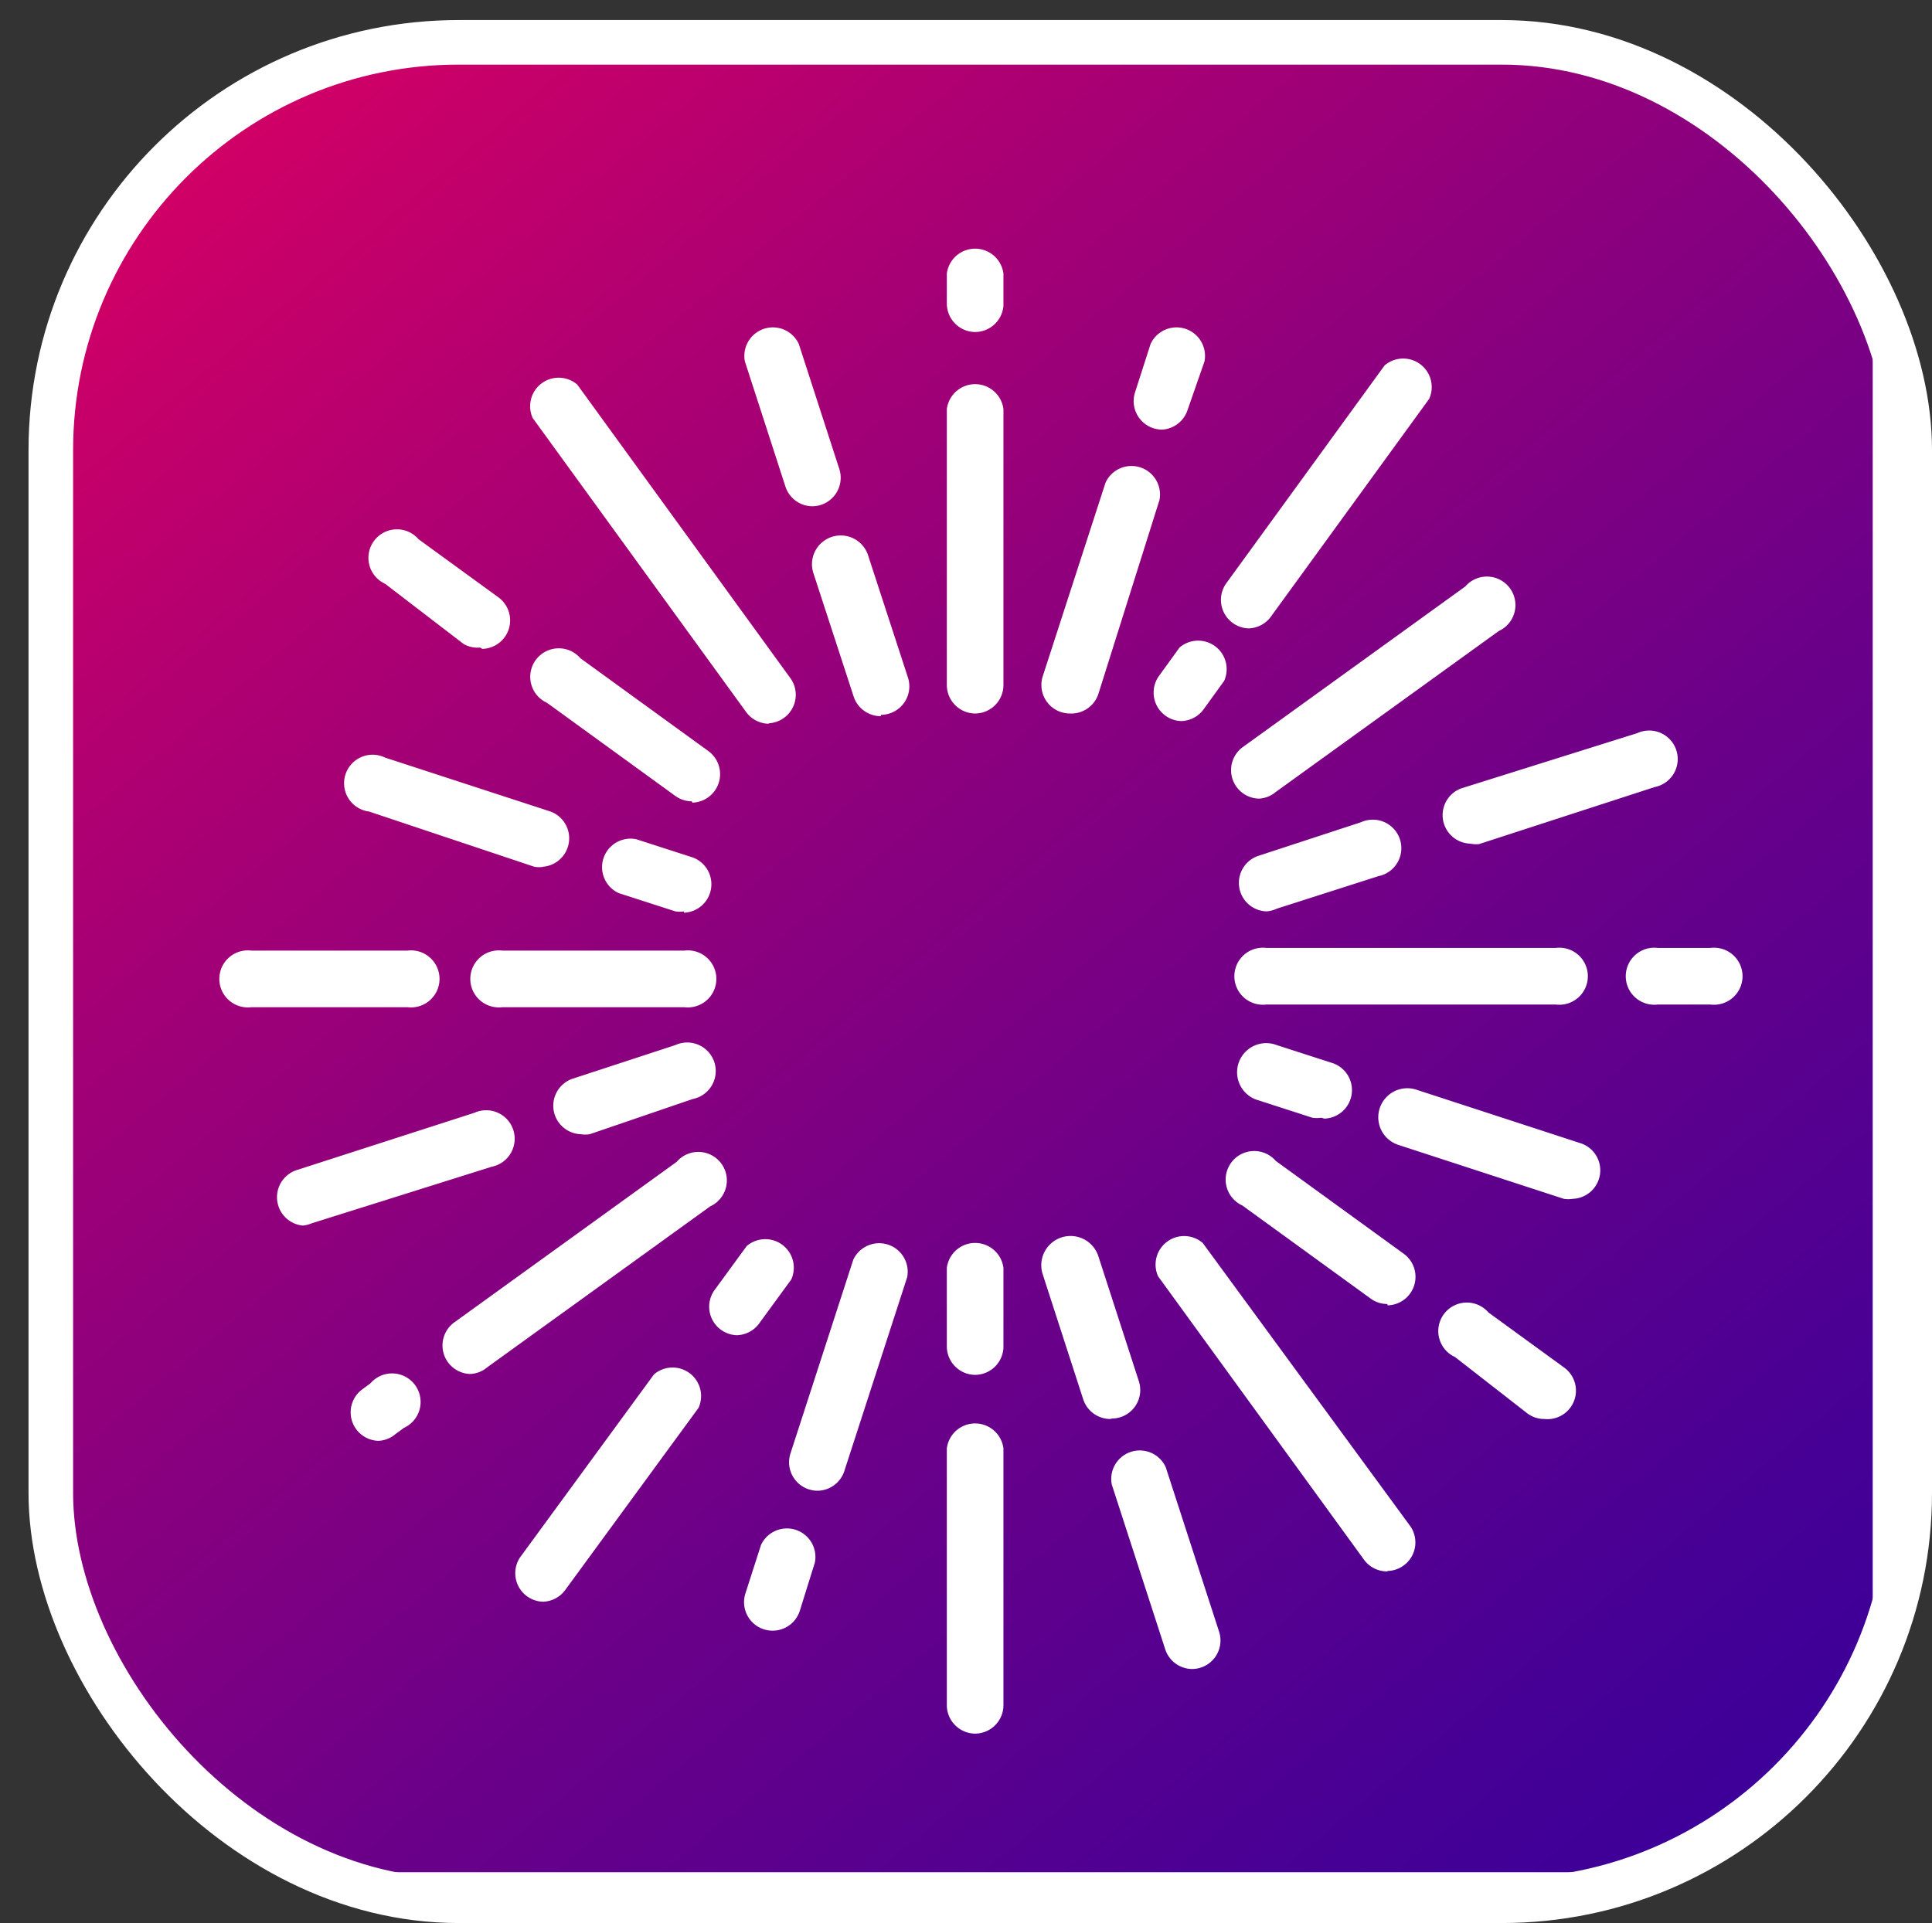 <svg xmlns="http://www.w3.org/2000/svg" xmlns:xlink="http://www.w3.org/1999/xlink" width="43.34" height="43.15" viewBox="0 0 43.34 43.15">
  <rect x="0" y="0" width="43.34" height="43.15" fill="#333333" stroke="none"/>
  <defs>
    <clipPath id="clip-path" transform="translate(0.64 0.45)">
      <rect x="0.5" y="0.5" width="41.7" height="41.7" rx="9.15" ry="9.15" style="fill: none;stroke: #fff;stroke-miterlimit: 10"/>
    </clipPath>
    <linearGradient id="Dégradé_sans_nom_3" data-name="Dégradé sans nom 3" x1="-3.02" y1="-7.73" x2="39.91" y2="43.43" gradientUnits="userSpaceOnUse">
      <stop offset="0" stop-color="#ff0056"/>
      <stop offset="0" stop-color="#fe0056"/>
      <stop offset="0.37" stop-color="#aa0073"/>
      <stop offset="0.67" stop-color="#6c0088"/>
      <stop offset="0.89" stop-color="#460095"/>
      <stop offset="1" stop-color="#37009a"/>
    </linearGradient>
  </defs>
  <title>iconPass2</title>
  <g id="Calque_2" data-name="Calque 2">
    <g>
      <g style="clip-path: url(#clip-path)">
        <rect x="0.5" y="0.5" width="42.01" height="42.01" style="stroke: #fff;stroke-miterlimit: 10;fill: url(#Dégradé_sans_nom_3)"/>
      </g>
      <rect x="1.14" y="0.95" width="41.7" height="41.7" rx="9.15" ry="9.15" style="fill: none;stroke: #fff;stroke-miterlimit: 10"/>
    </g>
  </g>
  <g id="Calque_4" data-name="Calque 4">
    <g>
      <path d="M21.24,38.45a.64.64,0,0,1-.64-.64V32.05a.64.64,0,0,1,1.27,0v5.76A.64.64,0,0,1,21.24,38.45Z" transform="translate(0.64 0.45)" style="fill: #fff"/>
      <path d="M21.24,30.4a.64.64,0,0,1-.64-.64V28a.64.64,0,0,1,1.27,0v1.78A.64.64,0,0,1,21.24,30.4Z" transform="translate(0.64 0.45)" style="fill: #fff"/>
      <path d="M21.24,15.56a.64.64,0,0,1-.64-.64V8.73a.64.64,0,0,1,1.27,0v6.19A.64.64,0,0,1,21.24,15.56Z" transform="translate(0.64 0.45)" style="fill: #fff"/>
      <path d="M21.24,7a.64.64,0,0,1-.64-.64V5.69a.64.64,0,0,1,1.27,0v.72A.64.64,0,0,1,21.24,7Z" transform="translate(0.64 0.45)" style="fill: #fff"/>
      <path d="M30.48,34.81a.64.64,0,0,1-.52-.26l-4.62-6.36a.64.64,0,0,1,1-.75L31,33.8a.64.64,0,0,1-.51,1Z" transform="translate(0.64 0.45)" style="fill: #fff"/>
      <path d="M34,31.39a.63.63,0,0,1-.37-.12L32,30a.64.64,0,1,1,.75-1l1.69,1.23A.64.64,0,0,1,34,31.39Z" transform="translate(0.64 0.45)" style="fill: #fff"/>
      <path d="M30.48,28.81a.63.63,0,0,1-.37-.12l-2.88-2.09a.64.64,0,1,1,.75-1l2.88,2.09a.64.64,0,0,1-.37,1.15Z" transform="translate(0.64 0.45)" style="fill: #fff"/>
      <path d="M34.64,26.45a.64.64,0,0,1-.2,0l-3.71-1.21A.64.64,0,1,1,31.13,24l3.71,1.21a.64.64,0,0,1-.2,1.24Z" transform="translate(0.64 0.45)" style="fill: #fff"/>
      <path d="M29,24.63a.64.64,0,0,1-.2,0l-1.27-.41A.64.64,0,0,1,28,23l1.27.41a.64.64,0,0,1-.2,1.24Z" transform="translate(0.64 0.45)" style="fill: #fff"/>
      <path d="M37.73,22.09H36.55a.64.64,0,1,1,0-1.27h1.18a.64.64,0,1,1,0,1.27Z" transform="translate(0.64 0.45)" style="fill: #fff"/>
      <path d="M34.26,22.09H27.77a.64.64,0,1,1,0-1.27h6.49a.64.64,0,1,1,0,1.27Z" transform="translate(0.64 0.45)" style="fill: #fff"/>
      <path d="M32.34,18.48a.64.64,0,0,1-.2-1.24L36.09,16a.64.64,0,1,1,.39,1.21l-3.94,1.28A.64.64,0,0,1,32.34,18.48Z" transform="translate(0.64 0.45)" style="fill: #fff"/>
      <path d="M27.77,20a.64.64,0,0,1-.2-1.24L29.89,18a.64.64,0,1,1,.39,1.21L28,19.94A.64.64,0,0,1,27.77,20Z" transform="translate(0.64 0.45)" style="fill: #fff"/>
      <path d="M27.6,17.47a.64.64,0,0,1-.37-1.15l5-3.61a.64.64,0,1,1,.75,1l-5,3.61A.63.63,0,0,1,27.6,17.47Z" transform="translate(0.64 0.45)" style="fill: #fff"/>
      <path d="M27.37,13.65a.64.64,0,0,1-.51-1l3.56-4.9a.64.64,0,0,1,1,.75l-3.56,4.9A.64.64,0,0,1,27.37,13.65Z" transform="translate(0.64 0.45)" style="fill: #fff"/>
      <path d="M25.86,15.73a.64.64,0,0,1-.51-1l.47-.65a.64.64,0,0,1,1,.75l-.47.65A.64.64,0,0,1,25.86,15.73Z" transform="translate(0.64 0.45)" style="fill: #fff"/>
      <path d="M25.43,9.19a.64.64,0,0,1-.61-.83l.35-1.09a.64.64,0,0,1,1.21.39L26,8.75A.64.64,0,0,1,25.43,9.19Z" transform="translate(0.64 0.45)" style="fill: #fff"/>
      <path d="M23.36,15.56a.64.64,0,0,1-.61-.83l1.41-4.35a.64.64,0,0,1,1.21.39L24,15.12A.64.64,0,0,1,23.36,15.56Z" transform="translate(0.64 0.45)" style="fill: #fff"/>
      <path d="M17.59,10.91a.64.64,0,0,1-.61-.44l-.91-2.81a.64.64,0,0,1,1.21-.39l.91,2.81a.64.64,0,0,1-.61.83Z" transform="translate(0.64 0.45)" style="fill: #fff"/>
      <path d="M19.12,15.62a.64.64,0,0,1-.61-.44l-.9-2.76A.64.64,0,0,1,18.83,12l.9,2.76a.64.64,0,0,1-.61.83Z" transform="translate(0.64 0.45)" style="fill: #fff"/>
      <path d="M16.62,15.79a.64.64,0,0,1-.52-.26l-4.79-6.6a.64.64,0,0,1,1-.75l4.79,6.6a.64.64,0,0,1-.51,1Z" transform="translate(0.64 0.45)" style="fill: #fff"/>
      <path d="M10.13,14.08A.63.63,0,0,1,9.76,14L8,12.65a.64.64,0,1,1,.75-1l1.8,1.31a.64.64,0,0,1-.37,1.15Z" transform="translate(0.64 0.45)" style="fill: #fff"/>
      <path d="M14.88,17.53a.63.63,0,0,1-.37-.12l-2.88-2.09a.64.64,0,1,1,.75-1l2.88,2.09a.64.64,0,0,1-.37,1.15Z" transform="translate(0.64 0.45)" style="fill: #fff"/>
      <path d="M11.55,19a.64.64,0,0,1-.2,0L7.64,17.76A.64.64,0,1,1,8,16.55l3.71,1.21a.64.64,0,0,1-.2,1.24Z" transform="translate(0.64 0.45)" style="fill: #fff"/>
      <path d="M14.71,20a.64.64,0,0,1-.2,0l-1.27-.41a.64.64,0,0,1,.39-1.21l1.27.41a.64.64,0,0,1-.2,1.24Z" transform="translate(0.64 0.45)" style="fill: #fff"/>
      <path d="M8.47,22.15H5a.64.64,0,1,1,0-1.27h3.5a.64.64,0,1,1,0,1.27Z" transform="translate(0.64 0.45)" style="fill: #fff"/>
      <path d="M14.71,22.15H10.63a.64.64,0,1,1,0-1.27h4.08a.64.64,0,1,1,0,1.27Z" transform="translate(0.64 0.45)" style="fill: #fff"/>
      <path d="M6.15,27.05A.64.64,0,0,1,6,25.81l4-1.29a.64.64,0,1,1,.39,1.21L6.35,27A.64.64,0,0,1,6.15,27.05Z" transform="translate(0.64 0.45)" style="fill: #fff"/>
      <path d="M12.39,25a.64.64,0,0,1-.2-1.24L14.51,23a.64.64,0,1,1,.39,1.21L12.59,25A.64.64,0,0,1,12.39,25Z" transform="translate(0.64 0.45)" style="fill: #fff"/>
      <path d="M9.91,30.38a.64.64,0,0,1-.37-1.15l5-3.61a.64.64,0,1,1,.75,1l-5,3.61A.63.63,0,0,1,9.91,30.38Z" transform="translate(0.64 0.45)" style="fill: #fff"/>
      <path d="M11.54,35.49a.64.64,0,0,1-.51-1l3-4.1a.64.64,0,0,1,1,.75l-3,4.1A.64.64,0,0,1,11.54,35.49Z" transform="translate(0.64 0.45)" style="fill: #fff"/>
      <path d="M15.89,29.51a.64.64,0,0,1-.51-1l.73-1a.64.64,0,0,1,1,.75l-.73,1A.64.64,0,0,1,15.89,29.51Z" transform="translate(0.64 0.45)" style="fill: #fff"/>
      <path d="M16.69,36.14a.64.64,0,0,1-.61-.83l.35-1.09a.64.64,0,0,1,1.21.39L17.3,35.7A.64.64,0,0,1,16.69,36.14Z" transform="translate(0.64 0.45)" style="fill: #fff"/>
      <path d="M17.7,33a.64.64,0,0,1-.61-.83l1.41-4.35a.64.64,0,0,1,1.21.39l-1.41,4.35A.64.64,0,0,1,17.7,33Z" transform="translate(0.64 0.45)" style="fill: #fff"/>
      <path d="M24.27,31.39a.64.64,0,0,1-.61-.44l-.91-2.81A.64.64,0,0,1,24,27.74l.91,2.81a.64.64,0,0,1-.61.83Z" transform="translate(0.64 0.45)" style="fill: #fff"/>
      <path d="M26.11,37a.64.64,0,0,1-.61-.44l-1.2-3.7a.64.64,0,0,1,1.21-.39l1.2,3.7a.64.64,0,0,1-.61.83Z" transform="translate(0.64 0.45)" style="fill: #fff"/>
      <path d="M7.85,31.88a.64.64,0,0,1-.37-1.15l.19-.14a.64.64,0,1,1,.75,1l-.19.14A.63.63,0,0,1,7.85,31.88Z" transform="translate(0.64 0.45)" style="fill: #fff"/>
    </g>
  </g>
</svg>
